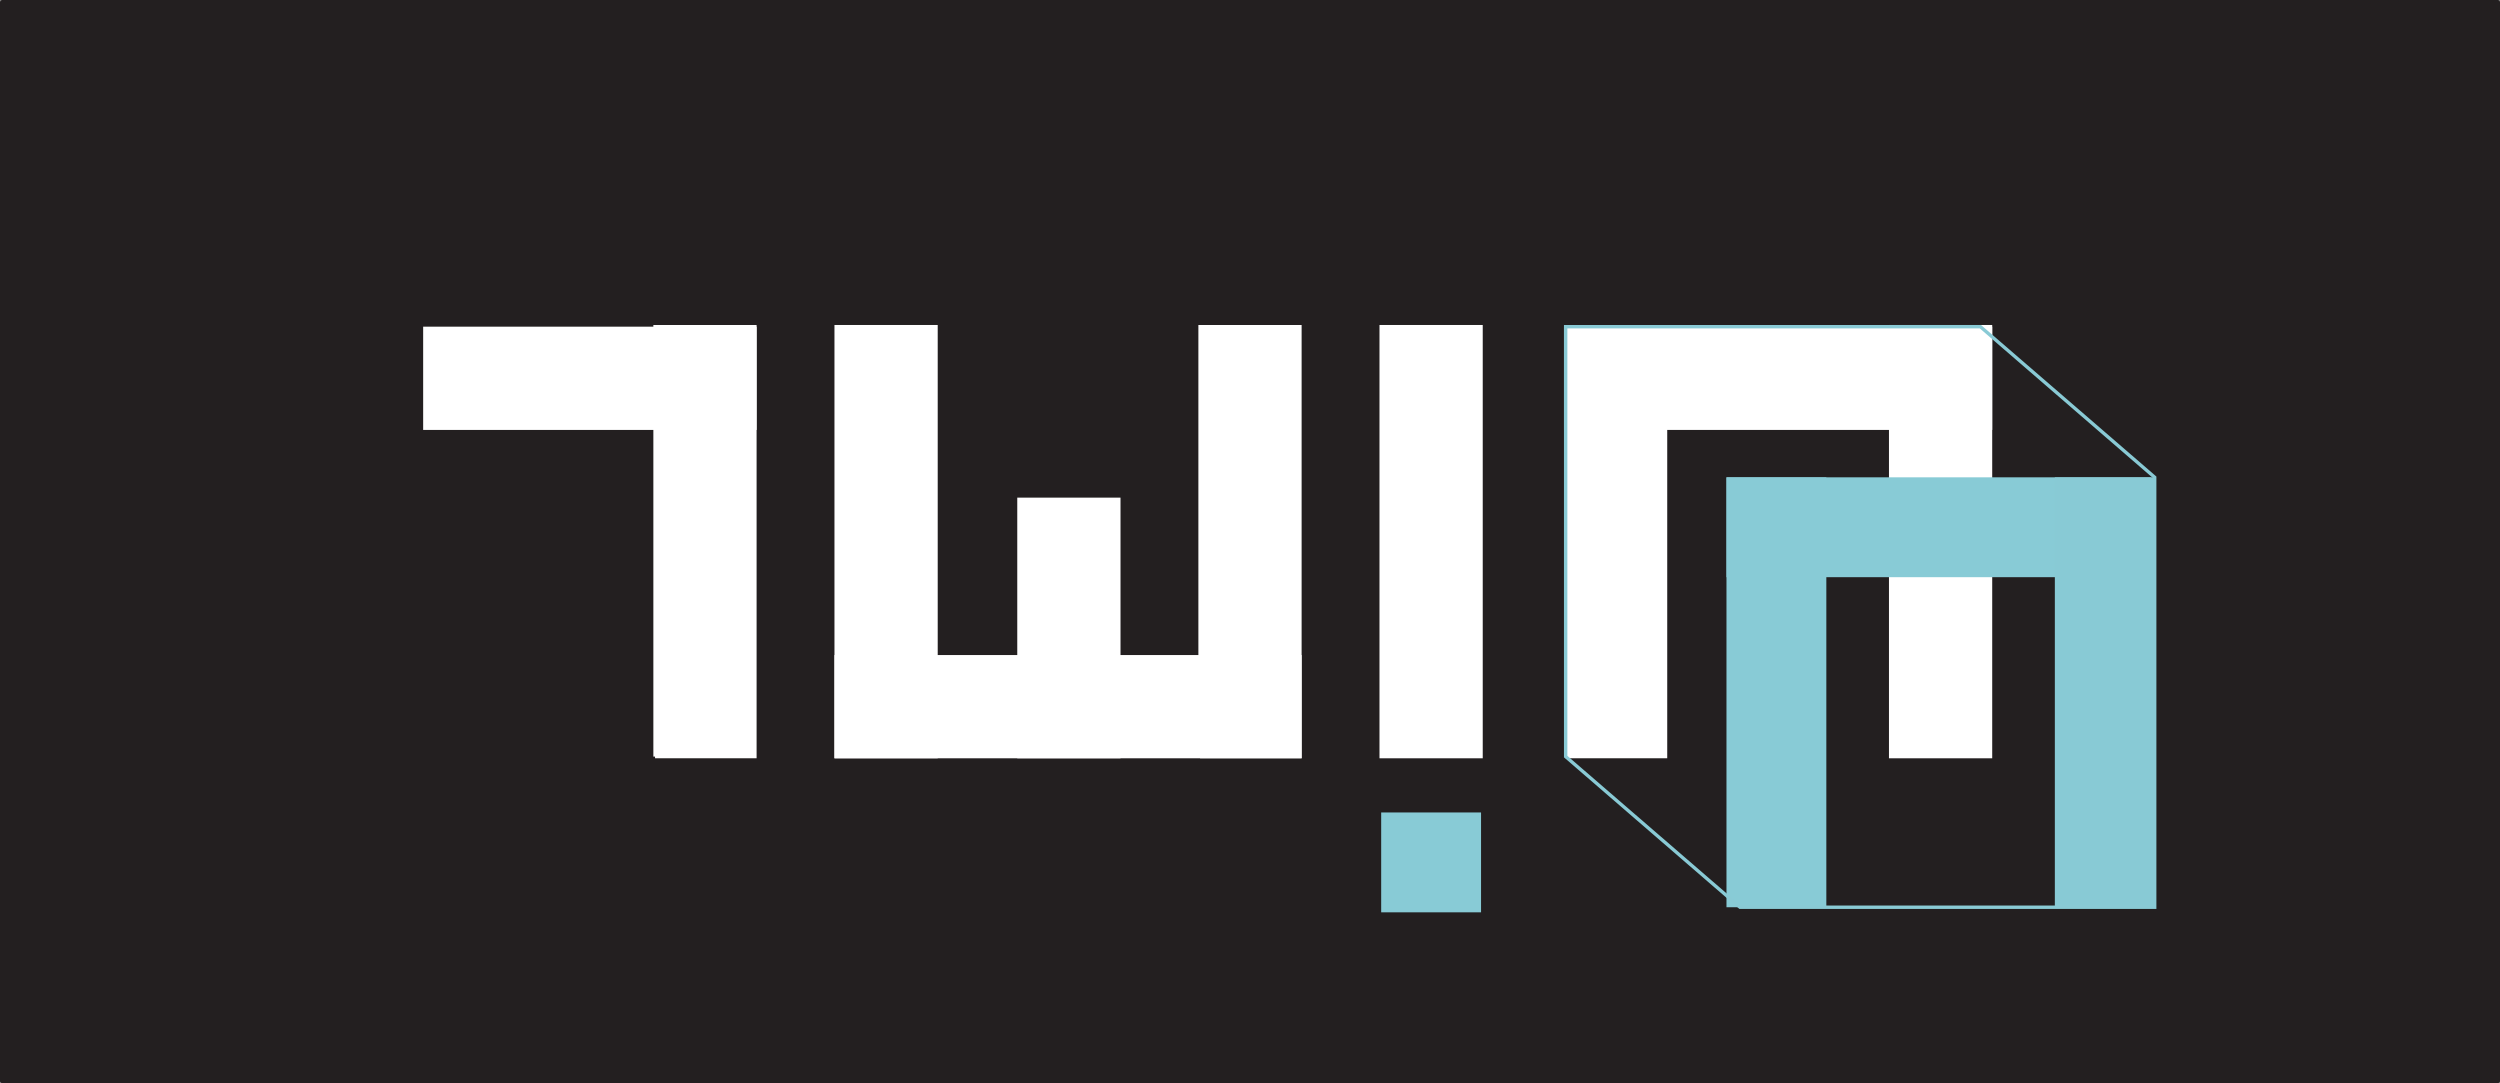 <?xml version="1.0" encoding="UTF-8"?><svg id="a" xmlns="http://www.w3.org/2000/svg" viewBox="0 0 147.7 64"><rect x="0" y="0" width="147.7" height="64" fill="#808080" stroke="none"/><defs><style>.c{fill:#88cbd6;}.d{fill:#88cad5;}.e{fill:#fff;stroke:#fff;}.e,.f,.g{stroke-width:.2px;}.e,.g{stroke-miterlimit:10;}.f{fill:#231f20;stroke:#231f20;stroke-miterlimit:1;}.g{fill:none;stroke:#89cad5;}</style></defs><rect class="f" x=".1" y=".1" width="147.5" height="63.8"/><g id="b"><path class="e" d="M92.5,44.7h5.9V19.3h-5.9v25.4Z"/><path class="e" d="M92.5,25.3h25.1v-5.9h-25.1v5.9Z"/><path class="e" d="M111.7,44.7h5.9V19.3h-5.9v25.4Z"/><path class="c" d="M102,53.6h5.9V28.2h-5.9v25.4Z"/><path class="c" d="M102,34.1h25.1v-5.9h-25.1v5.9Z"/><path class="d" d="M121.4,53.6h5.9V28.2h-5.9v25.4Z"/><path class="e" d="M49.4,44.7h5.9V19.3h-5.9v25.4Z"/><path class="e" d="M70.9,44.7h5.9V19.3h-5.9v25.4Z"/><path class="e" d="M81.6,44.7h5.9V19.3h-5.9v25.4Z"/><path class="e" d="M49.4,44.7h27.4v-5.9h-27.4v5.9Z"/><path class="e" d="M60.2,44.7h5.9v-15.2h-5.9v15.2Z"/><path class="e" d="M38.7,44.7h5.9V19.3h-5.9v25.4Z"/><path class="e" d="M25.1,25.3h19.5v-5.9H25.1v5.9Z"/><path class="g" d="M92.5,19.3h24.5l10.3,8.9v25.4h-24.5l-10.3-8.9V19.3Z"/><path class="c" d="M81.6,53.9h5.9v-5.9h-5.9v5.9Z"/></g></svg>